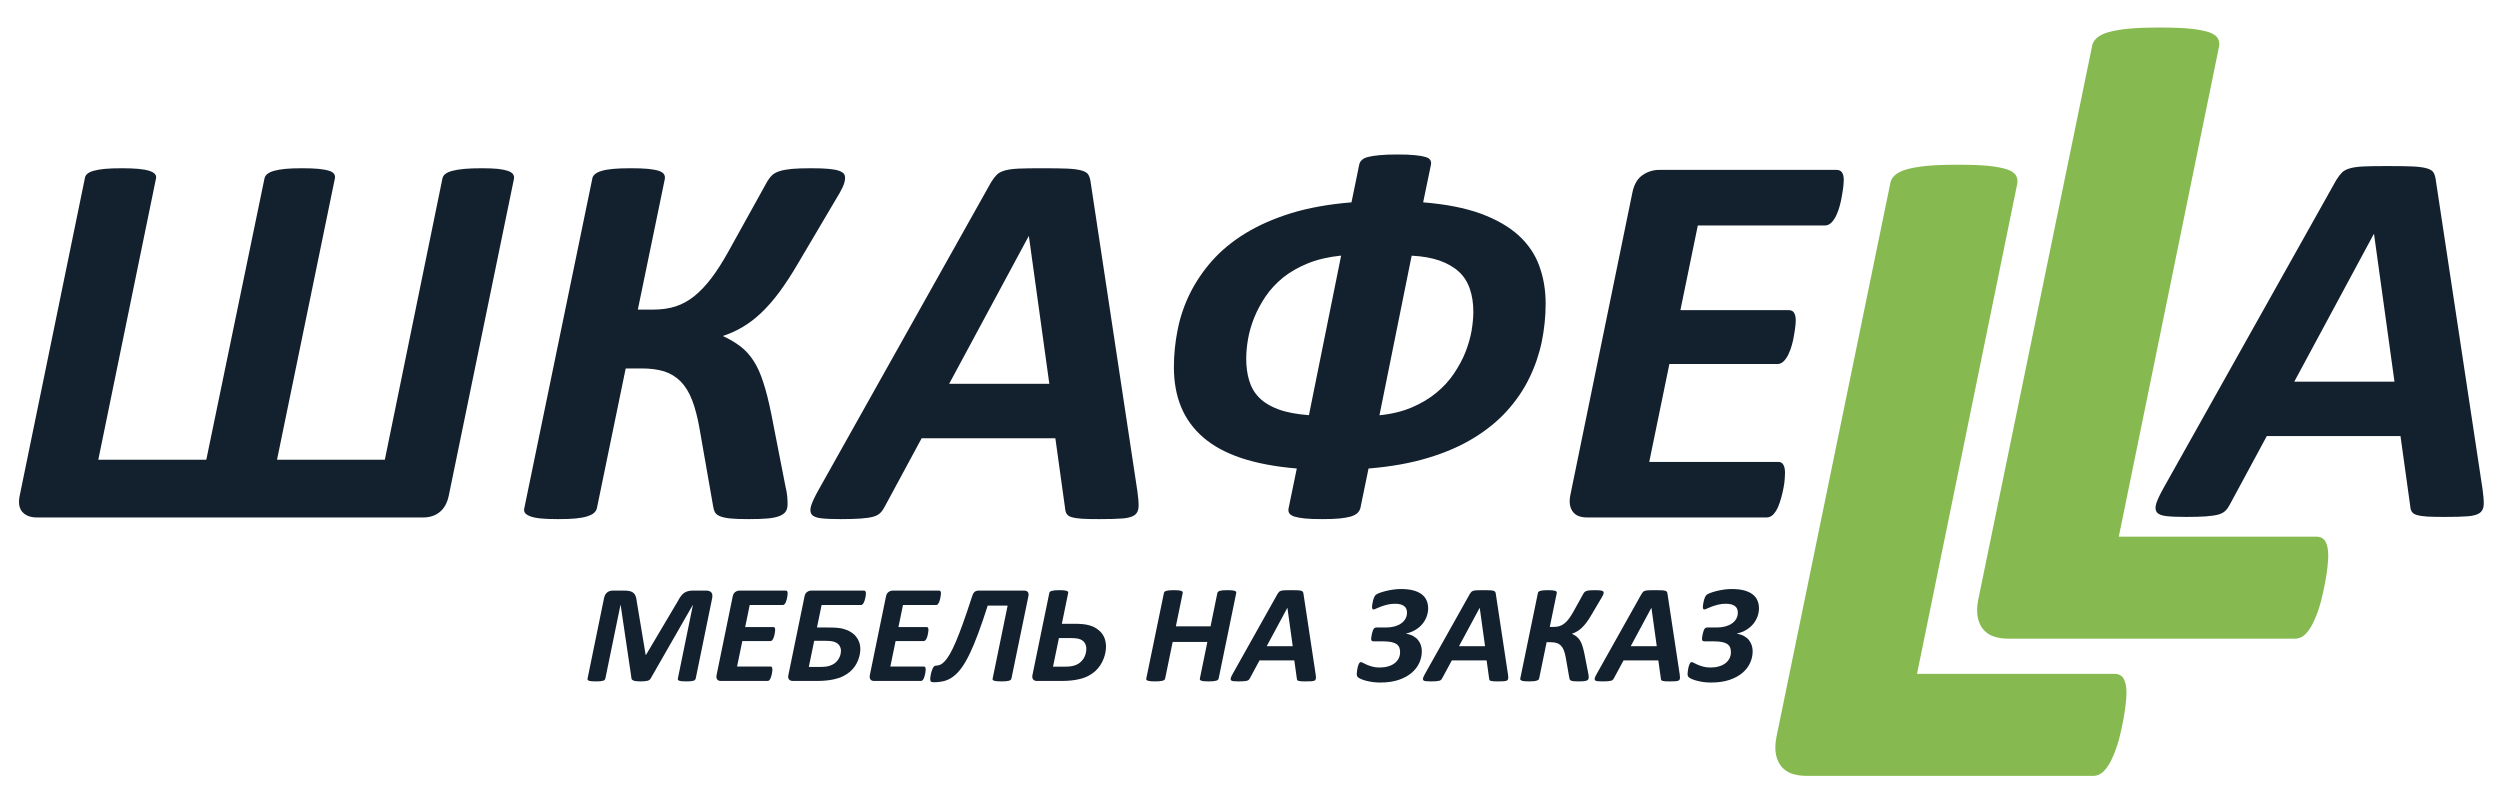 <svg width="161" height="51" viewBox="0 0 161 51" fill="none" xmlns="http://www.w3.org/2000/svg">
<path fill-rule="evenodd" clip-rule="evenodd" d="M28.907 31.89C28.809 32.374 28.615 32.734 28.324 32.97C28.039 33.206 27.682 33.324 27.251 33.324H2.37C1.952 33.324 1.643 33.2 1.43 32.958C1.224 32.716 1.17 32.356 1.279 31.872L5.463 11.49C5.475 11.378 5.524 11.278 5.615 11.201C5.706 11.118 5.845 11.053 6.027 11C6.215 10.947 6.451 10.906 6.742 10.876C7.034 10.847 7.403 10.835 7.846 10.835C8.677 10.835 9.265 10.888 9.611 11C9.95 11.106 10.096 11.272 10.047 11.49L6.33 29.606H13.286L17.033 11.49C17.057 11.378 17.118 11.278 17.221 11.201C17.318 11.118 17.464 11.053 17.652 11C17.84 10.947 18.076 10.906 18.373 10.876C18.664 10.847 19.028 10.835 19.465 10.835C19.895 10.835 20.253 10.847 20.532 10.876C20.811 10.906 21.035 10.947 21.199 11C21.357 11.053 21.466 11.118 21.52 11.207C21.575 11.295 21.587 11.396 21.563 11.508L17.84 29.606H24.783L28.494 11.49C28.518 11.378 28.579 11.278 28.682 11.201C28.785 11.118 28.937 11.053 29.137 11C29.337 10.947 29.598 10.906 29.907 10.876C30.216 10.847 30.58 10.835 31.011 10.835C31.435 10.835 31.787 10.847 32.066 10.876C32.339 10.906 32.557 10.953 32.715 11.006C32.878 11.065 32.987 11.136 33.042 11.225C33.103 11.313 33.121 11.413 33.097 11.525L28.907 31.89ZM50.719 32.463C50.719 32.657 50.682 32.817 50.604 32.935C50.525 33.059 50.391 33.153 50.203 33.23C50.015 33.307 49.755 33.36 49.439 33.389C49.118 33.419 48.712 33.431 48.227 33.431C47.717 33.431 47.317 33.419 47.032 33.389C46.741 33.36 46.516 33.307 46.359 33.242C46.195 33.171 46.092 33.082 46.037 32.982C45.983 32.876 45.946 32.746 45.922 32.581L45.049 27.593C44.922 26.861 44.758 26.253 44.57 25.763C44.382 25.273 44.133 24.872 43.836 24.565C43.533 24.264 43.175 24.045 42.769 23.915C42.363 23.791 41.877 23.727 41.326 23.727H40.295L38.445 32.705C38.421 32.829 38.36 32.935 38.263 33.023C38.166 33.112 38.027 33.183 37.827 33.248C37.633 33.313 37.384 33.36 37.081 33.389C36.778 33.419 36.402 33.431 35.947 33.431C35.486 33.431 35.116 33.419 34.825 33.389C34.534 33.36 34.31 33.313 34.14 33.248C33.976 33.183 33.867 33.112 33.806 33.023C33.746 32.935 33.733 32.829 33.77 32.705L38.136 11.543C38.148 11.419 38.203 11.313 38.306 11.225C38.403 11.136 38.548 11.065 38.742 11.006C38.936 10.947 39.185 10.906 39.488 10.876C39.785 10.847 40.167 10.835 40.622 10.835C41.077 10.835 41.453 10.847 41.744 10.876C42.035 10.906 42.266 10.947 42.435 11.006C42.599 11.065 42.714 11.136 42.763 11.225C42.817 11.313 42.836 11.419 42.811 11.543L41.077 19.937H42.108C42.623 19.937 43.096 19.866 43.515 19.73C43.933 19.595 44.333 19.376 44.709 19.075C45.085 18.774 45.455 18.384 45.819 17.906C46.177 17.434 46.553 16.844 46.941 16.141L49.415 11.679C49.512 11.52 49.615 11.384 49.73 11.278C49.852 11.165 50.015 11.077 50.221 11.018C50.428 10.953 50.688 10.906 51.004 10.876C51.325 10.847 51.738 10.835 52.241 10.835C52.708 10.835 53.09 10.847 53.381 10.876C53.678 10.906 53.902 10.947 54.054 11.006C54.206 11.065 54.309 11.13 54.357 11.207C54.406 11.284 54.424 11.36 54.424 11.437C54.424 11.614 54.375 11.809 54.278 12.033C54.175 12.257 54.005 12.564 53.769 12.942L51.422 16.915C50.986 17.664 50.567 18.302 50.179 18.827C49.785 19.353 49.397 19.795 49.015 20.155C48.627 20.521 48.239 20.816 47.838 21.052C47.444 21.289 47.02 21.483 46.571 21.631V21.649C46.995 21.843 47.365 22.068 47.687 22.31C48.002 22.552 48.287 22.859 48.53 23.237C48.772 23.608 48.978 24.069 49.154 24.618C49.336 25.167 49.506 25.846 49.67 26.654L50.579 31.3C50.634 31.53 50.676 31.742 50.694 31.931C50.713 32.12 50.719 32.297 50.719 32.463ZM73.247 31.63C73.307 32.049 73.332 32.374 73.325 32.616C73.319 32.858 73.24 33.041 73.083 33.165C72.919 33.283 72.665 33.36 72.301 33.389C71.937 33.419 71.439 33.431 70.809 33.431C70.348 33.431 69.978 33.425 69.687 33.407C69.402 33.389 69.178 33.354 69.02 33.307C68.868 33.265 68.759 33.195 68.699 33.1C68.638 33.012 68.602 32.882 68.59 32.722L67.965 28.224H59.354L56.983 32.616C56.898 32.781 56.807 32.917 56.698 33.023C56.595 33.136 56.437 33.218 56.237 33.277C56.037 33.33 55.764 33.372 55.431 33.395C55.091 33.419 54.666 33.431 54.157 33.431C53.611 33.431 53.181 33.413 52.877 33.377C52.574 33.342 52.374 33.26 52.271 33.13C52.174 32.994 52.162 32.811 52.235 32.569C52.314 32.321 52.465 32.002 52.69 31.595L63.829 11.732C63.95 11.537 64.072 11.378 64.187 11.26C64.308 11.136 64.478 11.047 64.702 10.982C64.921 10.918 65.218 10.876 65.6 10.858C65.976 10.841 66.467 10.835 67.079 10.835C67.771 10.835 68.317 10.841 68.723 10.858C69.123 10.876 69.438 10.918 69.663 10.982C69.887 11.047 70.033 11.142 70.099 11.266C70.172 11.396 70.221 11.567 70.245 11.785L73.247 31.63ZM66.261 15.215H66.243L61.125 24.718H67.577L66.261 15.215ZM99.54 19.553C99.54 20.368 99.455 21.188 99.292 21.997C99.122 22.812 98.855 23.597 98.491 24.34C98.127 25.09 97.648 25.798 97.054 26.454C96.466 27.109 95.75 27.693 94.907 28.207C94.07 28.72 93.088 29.151 91.96 29.488C90.838 29.83 89.565 30.054 88.134 30.172L87.606 32.734C87.57 32.852 87.509 32.953 87.418 33.041C87.327 33.124 87.194 33.2 87.006 33.26C86.824 33.313 86.581 33.36 86.278 33.389C85.975 33.419 85.599 33.431 85.15 33.431C84.689 33.431 84.314 33.419 84.022 33.389C83.731 33.36 83.507 33.313 83.337 33.26C83.173 33.2 83.07 33.124 83.022 33.041C82.973 32.953 82.961 32.852 82.985 32.734L83.513 30.172C82.124 30.054 80.936 29.83 79.941 29.499C78.941 29.163 78.122 28.72 77.485 28.165C76.843 27.61 76.37 26.955 76.06 26.2C75.751 25.45 75.599 24.594 75.599 23.65C75.599 22.841 75.678 22.038 75.842 21.23C76 20.421 76.266 19.648 76.63 18.904C77 18.16 77.473 17.458 78.061 16.791C78.65 16.13 79.365 15.539 80.214 15.02C81.063 14.501 82.052 14.07 83.173 13.721C84.301 13.379 85.587 13.149 87.036 13.031L87.533 10.605C87.558 10.487 87.612 10.386 87.703 10.304C87.794 10.215 87.934 10.15 88.122 10.103C88.316 10.056 88.558 10.02 88.862 9.991C89.165 9.961 89.547 9.949 89.996 9.949C90.444 9.949 90.814 9.961 91.099 9.991C91.39 10.02 91.615 10.056 91.778 10.103C91.948 10.15 92.057 10.215 92.106 10.304C92.16 10.386 92.178 10.487 92.154 10.605L91.651 13.031C93.118 13.149 94.349 13.391 95.356 13.757C96.363 14.129 97.175 14.595 97.794 15.156C98.412 15.722 98.861 16.378 99.128 17.121C99.401 17.865 99.54 18.674 99.54 19.553ZM94.883 20.09C94.883 19.535 94.81 19.04 94.659 18.609C94.513 18.172 94.283 17.806 93.961 17.505C93.634 17.204 93.222 16.968 92.718 16.785C92.215 16.608 91.615 16.502 90.911 16.466L88.837 26.743C89.62 26.666 90.317 26.495 90.929 26.235C91.536 25.975 92.063 25.657 92.506 25.291C92.955 24.919 93.331 24.512 93.634 24.057C93.937 23.608 94.186 23.148 94.374 22.682C94.556 22.209 94.689 21.755 94.768 21.312C94.841 20.864 94.883 20.456 94.883 20.09ZM86.369 16.46C85.563 16.543 84.853 16.708 84.235 16.956C83.622 17.204 83.088 17.511 82.634 17.871C82.185 18.237 81.809 18.644 81.506 19.087C81.209 19.53 80.96 19.99 80.772 20.456C80.584 20.923 80.451 21.383 80.372 21.843C80.293 22.298 80.257 22.717 80.257 23.095C80.257 23.608 80.317 24.075 80.445 24.5C80.572 24.931 80.784 25.297 81.093 25.61C81.403 25.922 81.821 26.176 82.337 26.365C82.852 26.554 83.507 26.678 84.295 26.737L86.369 16.46ZM118.739 11.602C118.739 11.673 118.733 11.791 118.715 11.968C118.697 12.139 118.666 12.334 118.63 12.547C118.599 12.759 118.551 12.983 118.49 13.214C118.43 13.45 118.357 13.656 118.266 13.851C118.181 14.04 118.072 14.199 117.951 14.329C117.823 14.453 117.69 14.518 117.55 14.518H109.34L108.218 19.972H115.185C115.349 19.972 115.47 20.031 115.537 20.143C115.61 20.262 115.646 20.421 115.646 20.628C115.646 20.71 115.64 20.834 115.622 20.999C115.604 21.165 115.574 21.36 115.537 21.572C115.507 21.785 115.458 21.997 115.398 22.215C115.337 22.434 115.264 22.634 115.173 22.823C115.088 23.006 114.979 23.154 114.864 23.272C114.743 23.384 114.615 23.443 114.47 23.443H107.508L106.211 29.747H114.531C114.67 29.747 114.779 29.806 114.846 29.93C114.919 30.048 114.955 30.226 114.955 30.462C114.955 30.538 114.949 30.668 114.937 30.839C114.925 31.016 114.9 31.211 114.858 31.424C114.815 31.636 114.767 31.855 114.706 32.073C114.646 32.291 114.573 32.498 114.488 32.693C114.397 32.882 114.294 33.035 114.179 33.153C114.057 33.265 113.924 33.324 113.773 33.324H102.214C102.026 33.324 101.851 33.301 101.699 33.248C101.541 33.195 101.414 33.106 101.317 32.988C101.214 32.864 101.147 32.716 101.111 32.539C101.074 32.356 101.08 32.144 101.129 31.89L105.131 12.376C105.24 11.868 105.453 11.502 105.78 11.278C106.102 11.053 106.465 10.941 106.86 10.941H118.278C118.587 10.941 118.739 11.159 118.739 11.602Z" fill="#13202E"/>
<path fill-rule="evenodd" clip-rule="evenodd" d="M159.874 31.49C159.935 31.909 159.959 32.234 159.953 32.476C159.947 32.718 159.868 32.901 159.71 33.025C159.546 33.143 159.292 33.22 158.928 33.249C158.564 33.279 158.067 33.29 157.436 33.29C156.975 33.29 156.605 33.285 156.314 33.267C156.029 33.249 155.805 33.214 155.647 33.166C155.496 33.125 155.387 33.054 155.326 32.96C155.265 32.871 155.229 32.741 155.217 32.582L154.592 28.084H145.981L143.61 32.476C143.525 32.641 143.434 32.777 143.325 32.883C143.222 32.995 143.064 33.078 142.864 33.137C142.664 33.19 142.391 33.231 142.058 33.255C141.718 33.279 141.294 33.29 140.784 33.29C140.239 33.29 139.808 33.273 139.505 33.237C139.202 33.202 139.002 33.119 138.898 32.989C138.801 32.854 138.789 32.671 138.862 32.429C138.941 32.181 139.092 31.862 139.317 31.455L150.457 11.592C150.578 11.397 150.699 11.238 150.814 11.12C150.936 10.996 151.105 10.907 151.33 10.842C151.548 10.777 151.845 10.736 152.227 10.718C152.603 10.7 153.094 10.695 153.707 10.695C154.398 10.695 154.944 10.7 155.35 10.718C155.75 10.736 156.066 10.777 156.29 10.842C156.514 10.907 156.66 11.002 156.727 11.126C156.799 11.255 156.848 11.427 156.872 11.645L159.874 31.49ZM152.888 15.074H152.87L147.752 24.578H154.204L152.888 15.074Z" fill="#13202E"/>
<path fill-rule="evenodd" clip-rule="evenodd" d="M136.944 44.605C136.944 44.749 136.933 44.977 136.901 45.286C136.869 45.596 136.816 45.958 136.742 46.361C136.668 46.764 136.572 47.177 136.466 47.6C136.349 48.024 136.212 48.416 136.052 48.768C135.904 49.119 135.723 49.408 135.511 49.635C135.309 49.852 135.065 49.966 134.8 49.966H116.346C116.017 49.966 115.709 49.925 115.422 49.832C115.136 49.739 114.913 49.584 114.733 49.377C114.552 49.16 114.436 48.902 114.372 48.592C114.308 48.272 114.319 47.9 114.404 47.456L121.726 11.849C121.747 11.652 121.843 11.466 122.013 11.301C122.172 11.146 122.426 11.012 122.777 10.909C123.116 10.816 123.562 10.733 124.093 10.681C124.623 10.63 125.302 10.609 126.109 10.609C126.894 10.609 127.541 10.63 128.051 10.681C128.571 10.733 128.974 10.816 129.261 10.909C129.547 11.012 129.738 11.146 129.834 11.301C129.919 11.466 129.95 11.652 129.908 11.849L123.456 43.396H136.169C136.456 43.396 136.657 43.51 136.774 43.727C136.891 43.954 136.944 44.243 136.944 44.605Z" fill="#86BA50"/>
<path fill-rule="evenodd" clip-rule="evenodd" d="M149.939 35.77C149.939 35.915 149.928 36.142 149.896 36.452C149.865 36.762 149.812 37.123 149.737 37.526C149.663 37.929 149.567 38.342 149.461 38.766C149.345 39.189 149.207 39.582 149.047 39.933C148.899 40.284 148.718 40.573 148.506 40.801C148.305 41.017 148.061 41.131 147.795 41.131H129.341C129.012 41.131 128.704 41.09 128.418 40.997C128.131 40.904 127.908 40.749 127.728 40.542C127.547 40.325 127.431 40.067 127.367 39.757C127.303 39.437 127.314 39.065 127.399 38.621L134.721 3.014C134.742 2.818 134.838 2.632 135.008 2.466C135.167 2.312 135.422 2.177 135.772 2.074C136.111 1.981 136.557 1.898 137.088 1.847C137.618 1.795 138.297 1.774 139.104 1.774C139.889 1.774 140.537 1.795 141.046 1.847C141.566 1.898 141.969 1.981 142.256 2.074C142.542 2.177 142.733 2.312 142.829 2.466C142.914 2.632 142.945 2.818 142.903 3.014L136.451 34.561H149.164C149.451 34.561 149.652 34.675 149.769 34.892C149.886 35.119 149.939 35.408 149.939 35.77Z" fill="#86BA50"/>
<path fill-rule="evenodd" clip-rule="evenodd" d="M44.804 43.697C44.795 43.727 44.781 43.754 44.763 43.779C44.744 43.802 44.713 43.822 44.669 43.837C44.623 43.851 44.563 43.863 44.486 43.871C44.408 43.879 44.314 43.882 44.199 43.882C44.079 43.882 43.983 43.879 43.909 43.871C43.834 43.863 43.778 43.851 43.737 43.837C43.697 43.822 43.672 43.802 43.661 43.779C43.65 43.754 43.648 43.727 43.655 43.697L44.624 38.961H44.615L41.903 43.693C41.867 43.768 41.794 43.819 41.689 43.843C41.583 43.869 41.432 43.882 41.238 43.882C41.038 43.882 40.894 43.865 40.806 43.83C40.719 43.796 40.673 43.753 40.67 43.702L39.969 38.957H39.959L38.985 43.697C38.978 43.727 38.964 43.754 38.945 43.779C38.925 43.802 38.893 43.822 38.848 43.837C38.803 43.851 38.744 43.863 38.668 43.871C38.592 43.879 38.496 43.882 38.379 43.882C38.263 43.882 38.166 43.879 38.092 43.871C38.018 43.863 37.962 43.851 37.922 43.837C37.881 43.822 37.856 43.802 37.843 43.779C37.831 43.754 37.829 43.727 37.839 43.697L38.901 38.512C38.917 38.437 38.941 38.369 38.972 38.309C39.005 38.249 39.045 38.199 39.094 38.159C39.141 38.117 39.196 38.087 39.258 38.067C39.319 38.045 39.385 38.034 39.456 38.034H40.213C40.349 38.034 40.464 38.045 40.56 38.068C40.654 38.091 40.733 38.13 40.795 38.183C40.856 38.237 40.904 38.308 40.937 38.394C40.968 38.481 40.99 38.587 41.003 38.71L41.58 42.172H41.604L43.655 38.71C43.716 38.592 43.778 38.49 43.839 38.406C43.901 38.32 43.969 38.249 44.044 38.194C44.12 38.139 44.203 38.097 44.297 38.073C44.388 38.047 44.498 38.034 44.624 38.034H45.484C45.561 38.034 45.627 38.045 45.682 38.067C45.738 38.087 45.782 38.117 45.813 38.159C45.846 38.199 45.865 38.248 45.873 38.306C45.881 38.364 45.88 38.432 45.867 38.507L44.804 43.697ZM50.724 38.206C50.724 38.225 50.723 38.255 50.718 38.301C50.714 38.346 50.706 38.397 50.696 38.452C50.688 38.507 50.676 38.565 50.66 38.625C50.644 38.687 50.625 38.74 50.602 38.791C50.58 38.84 50.551 38.882 50.52 38.915C50.486 38.947 50.452 38.964 50.416 38.964H48.281L47.989 40.383H49.801C49.843 40.383 49.875 40.398 49.892 40.427C49.911 40.458 49.92 40.499 49.92 40.553C49.92 40.574 49.919 40.606 49.914 40.65C49.909 40.693 49.901 40.743 49.892 40.798C49.884 40.854 49.871 40.909 49.856 40.966C49.84 41.023 49.821 41.075 49.797 41.124C49.775 41.171 49.747 41.21 49.717 41.24C49.685 41.27 49.652 41.285 49.615 41.285H47.805L47.467 42.924H49.63C49.667 42.924 49.695 42.939 49.712 42.972C49.731 43.002 49.741 43.048 49.741 43.11C49.741 43.13 49.739 43.163 49.736 43.208C49.733 43.254 49.727 43.305 49.715 43.36C49.704 43.415 49.692 43.472 49.676 43.529C49.66 43.586 49.641 43.639 49.619 43.69C49.596 43.739 49.569 43.779 49.539 43.809C49.507 43.839 49.473 43.854 49.433 43.854H46.428C46.379 43.854 46.334 43.848 46.294 43.834C46.253 43.82 46.22 43.797 46.195 43.767C46.168 43.734 46.151 43.696 46.141 43.65C46.132 43.602 46.133 43.547 46.146 43.481L47.187 38.407C47.215 38.275 47.27 38.18 47.355 38.122C47.439 38.063 47.533 38.034 47.636 38.034H50.605C50.685 38.034 50.724 38.091 50.724 38.206ZM51.811 38.412C51.836 38.28 51.89 38.185 51.975 38.125C52.06 38.065 52.153 38.034 52.255 38.034H55.636C55.722 38.034 55.765 38.094 55.765 38.214C55.765 38.245 55.762 38.282 55.756 38.329C55.749 38.375 55.741 38.427 55.73 38.484C55.719 38.541 55.705 38.596 55.689 38.653C55.672 38.708 55.651 38.759 55.629 38.805C55.606 38.851 55.579 38.889 55.547 38.92C55.517 38.949 55.483 38.964 55.447 38.964H52.911L52.612 40.41H53.258C53.514 40.41 53.719 40.416 53.875 40.428C54.031 40.441 54.169 40.461 54.292 40.491C54.48 40.542 54.644 40.611 54.784 40.699C54.925 40.785 55.04 40.884 55.131 40.998C55.221 41.11 55.291 41.233 55.336 41.366C55.382 41.5 55.406 41.638 55.406 41.779C55.406 41.89 55.395 42.009 55.371 42.138C55.347 42.267 55.311 42.398 55.257 42.528C55.205 42.658 55.136 42.787 55.051 42.913C54.964 43.039 54.858 43.156 54.732 43.265C54.606 43.372 54.458 43.469 54.289 43.552C54.119 43.636 53.927 43.701 53.708 43.747C53.551 43.782 53.381 43.809 53.198 43.826C53.015 43.845 52.803 43.854 52.563 43.854H51.073C51.019 43.854 50.972 43.848 50.931 43.834C50.889 43.82 50.854 43.797 50.824 43.767C50.794 43.734 50.773 43.696 50.764 43.65C50.753 43.602 50.754 43.547 50.77 43.481L51.811 38.412ZM54.157 41.907C54.157 41.793 54.125 41.685 54.064 41.584C54.002 41.483 53.903 41.405 53.767 41.348C53.697 41.32 53.608 41.3 53.499 41.286C53.392 41.273 53.239 41.267 53.041 41.267H52.435L52.087 42.952H52.743C52.853 42.952 52.944 42.95 53.015 42.946C53.086 42.941 53.149 42.935 53.208 42.927C53.264 42.919 53.316 42.909 53.364 42.895C53.413 42.883 53.458 42.866 53.506 42.847C53.603 42.812 53.692 42.763 53.771 42.701C53.849 42.64 53.917 42.568 53.974 42.485C54.031 42.402 54.077 42.313 54.108 42.215C54.141 42.117 54.157 42.014 54.157 41.907ZM60.596 38.206C60.596 38.225 60.594 38.255 60.59 38.301C60.585 38.346 60.577 38.397 60.568 38.452C60.56 38.507 60.547 38.565 60.531 38.625C60.516 38.687 60.496 38.74 60.473 38.791C60.451 38.84 60.422 38.882 60.391 38.915C60.358 38.947 60.323 38.964 60.287 38.964H58.152L57.86 40.383H59.672C59.715 40.383 59.746 40.398 59.763 40.427C59.782 40.458 59.792 40.499 59.792 40.553C59.792 40.574 59.79 40.606 59.785 40.65C59.781 40.693 59.773 40.743 59.763 40.798C59.755 40.854 59.743 40.909 59.727 40.966C59.711 41.023 59.693 41.075 59.669 41.124C59.647 41.171 59.618 41.21 59.588 41.24C59.557 41.27 59.524 41.285 59.486 41.285H57.676L57.339 42.924H59.502C59.538 42.924 59.566 42.939 59.584 42.972C59.603 43.002 59.612 43.048 59.612 43.11C59.612 43.13 59.61 43.163 59.607 43.208C59.604 43.254 59.598 43.305 59.587 43.36C59.576 43.415 59.563 43.472 59.547 43.529C59.532 43.586 59.513 43.639 59.491 43.69C59.467 43.739 59.44 43.779 59.41 43.809C59.379 43.839 59.344 43.854 59.305 43.854H56.3C56.251 43.854 56.205 43.848 56.166 43.834C56.124 43.82 56.091 43.797 56.066 43.767C56.039 43.734 56.022 43.696 56.013 43.65C56.003 43.602 56.005 43.547 56.017 43.481L57.058 38.407C57.086 38.275 57.142 38.18 57.227 38.122C57.31 38.063 57.405 38.034 57.507 38.034H60.476C60.556 38.034 60.596 38.091 60.596 38.206ZM65.135 43.702C65.13 43.731 65.115 43.757 65.092 43.78C65.069 43.803 65.033 43.822 64.982 43.837C64.932 43.851 64.867 43.863 64.788 43.871C64.709 43.879 64.613 43.882 64.5 43.882C64.378 43.882 64.279 43.879 64.202 43.871C64.123 43.863 64.063 43.851 64.019 43.837C63.976 43.822 63.946 43.803 63.932 43.78C63.919 43.757 63.916 43.731 63.926 43.702L64.891 39.001H63.61C63.388 39.693 63.18 40.298 62.989 40.812C62.798 41.326 62.614 41.765 62.436 42.13C62.259 42.494 62.084 42.794 61.911 43.028C61.737 43.262 61.559 43.446 61.373 43.581C61.189 43.716 60.995 43.809 60.793 43.86C60.591 43.911 60.37 43.937 60.129 43.937C60.038 43.937 59.978 43.922 59.949 43.889C59.919 43.859 59.905 43.808 59.905 43.739C59.905 43.716 59.908 43.676 59.915 43.622C59.921 43.569 59.931 43.51 59.941 43.447C59.954 43.384 59.97 43.318 59.99 43.248C60.011 43.177 60.033 43.114 60.06 43.059C60.085 43.004 60.115 42.959 60.147 42.922C60.178 42.887 60.214 42.869 60.254 42.869C60.35 42.869 60.446 42.85 60.541 42.812C60.637 42.774 60.736 42.7 60.839 42.589C60.943 42.479 61.053 42.324 61.17 42.123C61.286 41.922 61.416 41.658 61.556 41.329C61.696 41.001 61.851 40.6 62.02 40.131C62.19 39.66 62.379 39.099 62.589 38.449C62.606 38.389 62.627 38.332 62.65 38.28C62.674 38.228 62.702 38.183 62.735 38.146C62.77 38.111 62.809 38.084 62.855 38.063C62.903 38.044 62.958 38.034 63.022 38.034H65.953C66.064 38.034 66.144 38.065 66.193 38.127C66.243 38.188 66.253 38.282 66.226 38.407L65.135 43.702ZM71.227 41.621C71.227 41.738 71.216 41.864 71.192 41.999C71.169 42.134 71.131 42.272 71.077 42.411C71.024 42.553 70.953 42.692 70.865 42.83C70.778 42.967 70.669 43.096 70.54 43.216C70.41 43.335 70.258 43.441 70.079 43.533C69.903 43.624 69.703 43.694 69.477 43.742C69.318 43.78 69.143 43.809 68.955 43.826C68.768 43.845 68.558 43.854 68.328 43.854H66.79C66.74 43.854 66.694 43.848 66.65 43.834C66.608 43.82 66.571 43.797 66.543 43.767C66.516 43.734 66.496 43.696 66.486 43.65C66.475 43.604 66.475 43.547 66.488 43.481L67.576 38.186C67.579 38.157 67.593 38.131 67.62 38.108C67.647 38.085 67.684 38.067 67.737 38.051C67.787 38.038 67.853 38.025 67.932 38.017C68.011 38.01 68.11 38.007 68.227 38.007C68.344 38.007 68.44 38.01 68.514 38.017C68.588 38.025 68.648 38.038 68.69 38.051C68.733 38.067 68.761 38.085 68.777 38.108C68.793 38.131 68.798 38.157 68.791 38.186L68.383 40.171H69.113C69.233 40.171 69.34 40.172 69.436 40.175C69.531 40.178 69.619 40.183 69.7 40.191C69.778 40.198 69.852 40.208 69.919 40.218C69.985 40.229 70.048 40.243 70.109 40.26C70.306 40.312 70.477 40.384 70.617 40.478C70.759 40.573 70.876 40.68 70.967 40.8C71.057 40.92 71.123 41.05 71.164 41.193C71.207 41.336 71.227 41.478 71.227 41.621H71.227ZM69.96 41.773C69.96 41.653 69.93 41.538 69.871 41.429C69.813 41.32 69.715 41.236 69.576 41.176C69.542 41.162 69.504 41.148 69.463 41.139C69.42 41.128 69.373 41.119 69.32 41.111C69.266 41.104 69.203 41.099 69.132 41.096C69.061 41.093 68.979 41.092 68.887 41.092H68.194L67.814 42.933H68.534C68.629 42.933 68.713 42.932 68.785 42.927C68.858 42.922 68.924 42.915 68.982 42.907C69.04 42.898 69.092 42.886 69.141 42.873C69.189 42.859 69.237 42.844 69.286 42.826C69.384 42.787 69.475 42.734 69.558 42.665C69.641 42.596 69.712 42.516 69.773 42.425C69.833 42.333 69.879 42.232 69.911 42.12C69.944 42.008 69.96 41.893 69.96 41.773ZM78.481 43.697C78.475 43.727 78.459 43.754 78.436 43.779C78.41 43.802 78.373 43.822 78.324 43.837C78.275 43.851 78.21 43.863 78.13 43.871C78.049 43.879 77.95 43.882 77.833 43.882C77.717 43.882 77.62 43.879 77.543 43.871C77.466 43.863 77.408 43.851 77.365 43.837C77.324 43.822 77.296 43.802 77.28 43.779C77.266 43.754 77.263 43.727 77.272 43.697L77.754 41.34H75.52L75.035 43.697C75.03 43.727 75.014 43.754 74.989 43.779C74.964 43.802 74.926 43.822 74.876 43.837C74.825 43.851 74.76 43.863 74.682 43.871C74.603 43.879 74.505 43.882 74.387 43.882C74.267 43.882 74.171 43.879 74.095 43.871C74.019 43.863 73.961 43.851 73.917 43.837C73.874 43.822 73.846 43.802 73.83 43.779C73.814 43.754 73.811 43.727 73.821 43.697L74.956 38.191C74.959 38.162 74.973 38.134 74.997 38.11C75.022 38.087 75.058 38.067 75.107 38.051C75.156 38.038 75.221 38.025 75.3 38.017C75.38 38.01 75.478 38.007 75.593 38.007C75.711 38.007 75.809 38.01 75.888 38.017C75.965 38.025 76.025 38.038 76.069 38.051C76.112 38.067 76.142 38.087 76.154 38.11C76.168 38.134 76.173 38.162 76.167 38.191L75.725 40.336H77.959L78.398 38.191C78.404 38.162 78.42 38.134 78.445 38.11C78.469 38.087 78.507 38.067 78.555 38.051C78.604 38.038 78.669 38.025 78.749 38.017C78.828 38.01 78.927 38.007 79.044 38.007C79.161 38.007 79.259 38.01 79.336 38.017C79.413 38.025 79.473 38.038 79.516 38.051C79.56 38.067 79.588 38.087 79.602 38.11C79.617 38.134 79.62 38.162 79.613 38.191L78.481 43.697ZM84.726 43.413C84.742 43.523 84.749 43.607 84.747 43.67C84.745 43.733 84.725 43.78 84.684 43.813C84.641 43.843 84.575 43.863 84.481 43.871C84.386 43.879 84.257 43.882 84.093 43.882C83.973 43.882 83.877 43.88 83.801 43.876C83.727 43.871 83.668 43.862 83.627 43.849C83.588 43.839 83.56 43.82 83.544 43.796C83.528 43.773 83.519 43.739 83.516 43.697L83.353 42.528H81.114L80.498 43.67C80.476 43.713 80.452 43.748 80.424 43.776C80.397 43.805 80.356 43.826 80.304 43.842C80.252 43.856 80.181 43.866 80.094 43.872C80.006 43.879 79.896 43.882 79.763 43.882C79.621 43.882 79.509 43.877 79.43 43.868C79.352 43.859 79.3 43.837 79.273 43.803C79.248 43.768 79.244 43.721 79.263 43.658C79.284 43.593 79.323 43.51 79.382 43.404L82.278 38.24C82.309 38.189 82.341 38.148 82.371 38.117C82.403 38.085 82.447 38.062 82.505 38.045C82.562 38.028 82.639 38.017 82.738 38.013C82.836 38.008 82.964 38.007 83.123 38.007C83.303 38.007 83.445 38.008 83.55 38.013C83.654 38.017 83.736 38.028 83.795 38.045C83.853 38.062 83.891 38.087 83.908 38.119C83.927 38.153 83.94 38.197 83.946 38.254L84.726 43.413ZM82.91 39.145H82.905L81.575 41.616H83.252L82.91 39.145ZM91.973 39.169C91.973 39.351 91.941 39.529 91.878 39.703C91.815 39.876 91.724 40.036 91.602 40.183C91.481 40.33 91.332 40.456 91.157 40.562C90.983 40.668 90.782 40.748 90.558 40.798V40.812C90.732 40.841 90.88 40.891 91.006 40.959C91.132 41.029 91.238 41.114 91.322 41.216C91.403 41.319 91.465 41.431 91.506 41.557C91.545 41.681 91.566 41.81 91.566 41.945C91.566 42.203 91.511 42.451 91.402 42.691C91.291 42.932 91.128 43.145 90.908 43.332C90.689 43.519 90.412 43.67 90.074 43.785C89.735 43.898 89.34 43.955 88.887 43.955C88.723 43.955 88.566 43.945 88.411 43.925C88.257 43.903 88.115 43.876 87.985 43.843C87.856 43.809 87.747 43.773 87.656 43.733C87.564 43.693 87.501 43.656 87.463 43.625C87.427 43.593 87.403 43.561 87.392 43.529C87.382 43.495 87.375 43.452 87.375 43.397C87.375 43.38 87.377 43.348 87.382 43.303C87.386 43.257 87.392 43.206 87.4 43.151C87.408 43.096 87.419 43.038 87.432 42.979C87.446 42.921 87.463 42.866 87.482 42.815C87.503 42.763 87.525 42.721 87.552 42.688C87.577 42.655 87.607 42.639 87.64 42.639C87.675 42.639 87.724 42.657 87.788 42.695C87.853 42.732 87.935 42.772 88.033 42.813C88.132 42.855 88.249 42.895 88.384 42.932C88.52 42.97 88.676 42.988 88.851 42.988C89.049 42.988 89.229 42.964 89.392 42.916C89.554 42.869 89.693 42.803 89.806 42.717C89.918 42.632 90.007 42.53 90.071 42.408C90.134 42.287 90.166 42.152 90.166 42.003C90.166 41.89 90.15 41.788 90.117 41.702C90.084 41.615 90.025 41.543 89.94 41.483C89.855 41.423 89.742 41.379 89.601 41.348C89.461 41.319 89.283 41.303 89.07 41.303H88.471C88.409 41.303 88.365 41.291 88.34 41.265C88.315 41.239 88.302 41.196 88.302 41.136C88.302 41.113 88.307 41.07 88.316 41.007C88.324 40.946 88.338 40.88 88.354 40.809C88.372 40.739 88.391 40.671 88.413 40.606C88.436 40.542 88.462 40.498 88.488 40.473C88.509 40.452 88.531 40.436 88.555 40.425C88.576 40.415 88.605 40.41 88.638 40.41H89.27C89.461 40.41 89.639 40.387 89.805 40.343C89.969 40.298 90.111 40.235 90.229 40.152C90.347 40.071 90.442 39.97 90.51 39.85C90.577 39.73 90.611 39.597 90.611 39.451C90.611 39.362 90.596 39.281 90.566 39.212C90.538 39.141 90.491 39.081 90.427 39.033C90.365 38.986 90.286 38.949 90.189 38.921C90.093 38.895 89.978 38.882 89.843 38.882C89.661 38.882 89.493 38.901 89.338 38.94C89.185 38.978 89.048 39.021 88.928 39.066C88.808 39.11 88.707 39.153 88.627 39.191C88.548 39.23 88.49 39.25 88.457 39.25C88.421 39.25 88.394 39.234 88.379 39.205C88.365 39.175 88.359 39.133 88.359 39.08C88.359 39.046 88.364 38.995 88.375 38.926C88.386 38.857 88.4 38.785 88.417 38.708C88.435 38.631 88.458 38.556 88.487 38.486C88.515 38.413 88.551 38.357 88.592 38.317C88.635 38.275 88.714 38.232 88.83 38.188C88.949 38.143 89.084 38.102 89.237 38.063C89.392 38.024 89.554 37.993 89.728 37.968C89.899 37.945 90.065 37.933 90.221 37.933C90.535 37.933 90.804 37.964 91.028 38.025C91.251 38.087 91.432 38.172 91.571 38.282C91.709 38.39 91.81 38.521 91.875 38.674C91.939 38.826 91.973 38.992 91.973 39.169ZM97.111 43.413C97.127 43.523 97.133 43.607 97.131 43.67C97.13 43.733 97.109 43.78 97.068 43.813C97.026 43.843 96.96 43.863 96.865 43.871C96.77 43.879 96.641 43.882 96.477 43.882C96.357 43.882 96.261 43.88 96.185 43.876C96.111 43.871 96.053 43.862 96.012 43.849C95.973 43.839 95.944 43.82 95.928 43.796C95.913 43.773 95.903 43.739 95.9 43.697L95.738 42.528H93.499L92.882 43.67C92.86 43.713 92.837 43.748 92.808 43.776C92.781 43.805 92.74 43.826 92.688 43.842C92.636 43.856 92.566 43.866 92.479 43.872C92.39 43.879 92.28 43.882 92.148 43.882C92.006 43.882 91.894 43.877 91.815 43.868C91.736 43.859 91.684 43.837 91.657 43.803C91.632 43.768 91.629 43.721 91.648 43.658C91.668 43.593 91.708 43.51 91.766 43.404L94.662 38.24C94.694 38.189 94.725 38.148 94.755 38.117C94.787 38.085 94.831 38.062 94.889 38.045C94.946 38.028 95.023 38.017 95.123 38.013C95.221 38.008 95.348 38.007 95.507 38.007C95.687 38.007 95.829 38.008 95.935 38.013C96.039 38.017 96.121 38.028 96.179 38.045C96.237 38.062 96.275 38.087 96.293 38.119C96.312 38.153 96.324 38.197 96.331 38.254L97.111 43.413ZM95.295 39.145H95.29L93.959 41.616H95.637L95.295 39.145ZM102.312 43.63C102.312 43.681 102.303 43.722 102.282 43.753C102.262 43.785 102.227 43.809 102.178 43.83C102.129 43.849 102.062 43.863 101.98 43.871C101.896 43.879 101.79 43.882 101.664 43.882C101.532 43.882 101.428 43.879 101.354 43.871C101.278 43.863 101.22 43.849 101.179 43.833C101.136 43.814 101.109 43.791 101.095 43.765C101.081 43.737 101.071 43.704 101.065 43.661L100.838 42.364C100.805 42.173 100.762 42.015 100.714 41.888C100.665 41.761 100.6 41.656 100.523 41.577C100.444 41.498 100.351 41.441 100.245 41.408C100.14 41.375 100.013 41.359 99.87 41.359H99.602L99.121 43.693C99.115 43.725 99.099 43.753 99.074 43.776C99.049 43.799 99.012 43.817 98.96 43.834C98.91 43.851 98.845 43.863 98.766 43.871C98.688 43.879 98.59 43.882 98.472 43.882C98.352 43.882 98.255 43.879 98.18 43.871C98.104 43.863 98.046 43.851 98.002 43.834C97.959 43.817 97.931 43.799 97.915 43.776C97.899 43.753 97.896 43.725 97.906 43.693L99.041 38.191C99.044 38.159 99.058 38.131 99.085 38.108C99.11 38.085 99.148 38.067 99.198 38.051C99.249 38.036 99.314 38.025 99.392 38.017C99.47 38.01 99.569 38.007 99.687 38.007C99.805 38.007 99.903 38.01 99.979 38.017C100.054 38.025 100.114 38.036 100.159 38.051C100.201 38.067 100.231 38.085 100.244 38.108C100.258 38.131 100.263 38.159 100.256 38.191L99.805 40.373H100.073C100.207 40.373 100.33 40.355 100.439 40.32C100.548 40.284 100.652 40.227 100.75 40.149C100.848 40.071 100.944 39.97 101.038 39.845C101.131 39.723 101.229 39.569 101.33 39.386L101.973 38.226C101.998 38.185 102.025 38.149 102.055 38.122C102.087 38.093 102.129 38.07 102.183 38.054C102.237 38.038 102.304 38.025 102.386 38.017C102.47 38.01 102.577 38.007 102.708 38.007C102.829 38.007 102.929 38.01 103.004 38.017C103.082 38.025 103.14 38.036 103.179 38.051C103.219 38.067 103.246 38.084 103.258 38.103C103.271 38.123 103.276 38.143 103.276 38.163C103.276 38.209 103.263 38.26 103.238 38.318C103.211 38.377 103.167 38.456 103.105 38.555L102.495 39.587C102.382 39.782 102.273 39.948 102.172 40.085C102.069 40.221 101.969 40.336 101.869 40.43C101.768 40.525 101.667 40.602 101.563 40.663C101.461 40.725 101.35 40.775 101.234 40.814V40.818C101.344 40.869 101.44 40.927 101.524 40.99C101.606 41.053 101.68 41.133 101.743 41.231C101.806 41.328 101.86 41.448 101.905 41.59C101.953 41.733 101.997 41.91 102.04 42.12L102.276 43.328C102.29 43.388 102.301 43.443 102.306 43.492C102.311 43.541 102.312 43.587 102.312 43.63ZM108.17 43.413C108.185 43.523 108.192 43.607 108.19 43.67C108.189 43.733 108.168 43.78 108.127 43.813C108.084 43.843 108.018 43.863 107.924 43.871C107.829 43.879 107.7 43.882 107.536 43.882C107.416 43.882 107.32 43.88 107.244 43.876C107.17 43.871 107.112 43.862 107.071 43.849C107.031 43.839 107.003 43.82 106.987 43.796C106.971 43.773 106.962 43.739 106.959 43.697L106.796 42.528H104.557L103.941 43.67C103.919 43.713 103.895 43.748 103.867 43.776C103.84 43.805 103.799 43.826 103.747 43.842C103.695 43.856 103.624 43.866 103.537 43.872C103.449 43.879 103.339 43.882 103.206 43.882C103.064 43.882 102.952 43.877 102.874 43.868C102.795 43.859 102.743 43.837 102.716 43.803C102.691 43.768 102.688 43.721 102.706 43.658C102.727 43.593 102.766 43.51 102.825 43.404L105.721 38.24C105.753 38.189 105.784 38.148 105.814 38.117C105.846 38.085 105.89 38.062 105.948 38.045C106.005 38.028 106.082 38.017 106.181 38.013C106.279 38.008 106.407 38.007 106.566 38.007C106.746 38.007 106.888 38.008 106.993 38.013C107.097 38.017 107.179 38.028 107.238 38.045C107.296 38.062 107.334 38.087 107.351 38.119C107.37 38.153 107.383 38.197 107.389 38.254L108.17 43.413ZM106.353 39.145H106.348L105.018 41.616H106.695L106.353 39.145Z" fill="#13202E"/>
<path fill-rule="evenodd" clip-rule="evenodd" d="M113.278 39.169C113.278 39.351 113.246 39.529 113.183 39.703C113.12 39.876 113.029 40.036 112.907 40.183C112.786 40.33 112.638 40.456 112.463 40.562C112.288 40.668 112.087 40.748 111.864 40.798V40.812C112.037 40.841 112.185 40.891 112.311 40.959C112.437 41.029 112.543 41.114 112.627 41.216C112.709 41.319 112.77 41.431 112.811 41.557C112.851 41.681 112.871 41.81 112.871 41.945C112.871 42.203 112.816 42.451 112.707 42.691C112.597 42.932 112.433 43.145 112.214 43.332C111.994 43.519 111.717 43.67 111.379 43.785C111.041 43.898 110.645 43.955 110.192 43.955C110.028 43.955 109.871 43.945 109.716 43.925C109.562 43.903 109.42 43.876 109.29 43.843C109.161 43.809 109.052 43.773 108.961 43.733C108.869 43.693 108.806 43.656 108.769 43.625C108.732 43.593 108.709 43.561 108.698 43.529C108.687 43.495 108.68 43.452 108.68 43.397C108.68 43.38 108.682 43.348 108.687 43.303C108.691 43.257 108.698 43.206 108.706 43.151C108.713 43.096 108.724 43.038 108.737 42.979C108.751 42.921 108.769 42.866 108.788 42.815C108.808 42.763 108.83 42.721 108.857 42.688C108.882 42.655 108.912 42.639 108.945 42.639C108.98 42.639 109.029 42.657 109.093 42.695C109.158 42.732 109.24 42.772 109.338 42.813C109.437 42.855 109.554 42.895 109.689 42.932C109.825 42.97 109.981 42.988 110.156 42.988C110.355 42.988 110.534 42.964 110.697 42.916C110.859 42.869 110.998 42.803 111.111 42.717C111.223 42.632 111.312 42.53 111.376 42.408C111.439 42.287 111.471 42.152 111.471 42.003C111.471 41.89 111.455 41.788 111.422 41.702C111.389 41.615 111.331 41.543 111.246 41.483C111.16 41.423 111.047 41.379 110.907 41.348C110.766 41.319 110.588 41.303 110.375 41.303H109.776C109.715 41.303 109.67 41.291 109.645 41.265C109.62 41.239 109.607 41.196 109.607 41.136C109.607 41.113 109.612 41.07 109.622 41.007C109.629 40.946 109.644 40.88 109.659 40.809C109.677 40.739 109.696 40.671 109.718 40.606C109.741 40.542 109.767 40.498 109.793 40.473C109.814 40.452 109.836 40.436 109.86 40.425C109.882 40.415 109.91 40.41 109.943 40.41H110.575C110.766 40.41 110.944 40.387 111.11 40.343C111.274 40.298 111.416 40.235 111.534 40.152C111.652 40.071 111.747 39.97 111.815 39.85C111.882 39.73 111.916 39.597 111.916 39.451C111.916 39.362 111.901 39.281 111.871 39.212C111.843 39.141 111.796 39.081 111.733 39.033C111.67 38.986 111.591 38.949 111.495 38.921C111.398 38.895 111.283 38.882 111.148 38.882C110.966 38.882 110.798 38.901 110.643 38.94C110.49 38.978 110.353 39.021 110.233 39.066C110.113 39.11 110.013 39.153 109.932 39.191C109.853 39.23 109.795 39.25 109.762 39.25C109.726 39.25 109.699 39.234 109.685 39.205C109.67 39.175 109.664 39.133 109.664 39.08C109.664 39.046 109.669 38.995 109.68 38.926C109.691 38.857 109.705 38.785 109.722 38.708C109.74 38.631 109.763 38.556 109.792 38.486C109.82 38.413 109.856 38.357 109.897 38.317C109.94 38.275 110.019 38.232 110.136 38.188C110.254 38.143 110.389 38.102 110.542 38.063C110.697 38.024 110.859 37.993 111.033 37.968C111.205 37.945 111.37 37.933 111.526 37.933C111.84 37.933 112.109 37.964 112.333 38.025C112.556 38.087 112.737 38.172 112.876 38.282C113.014 38.39 113.115 38.521 113.18 38.674C113.245 38.826 113.278 38.992 113.278 39.169Z" fill="#13202E"/>
</svg>
